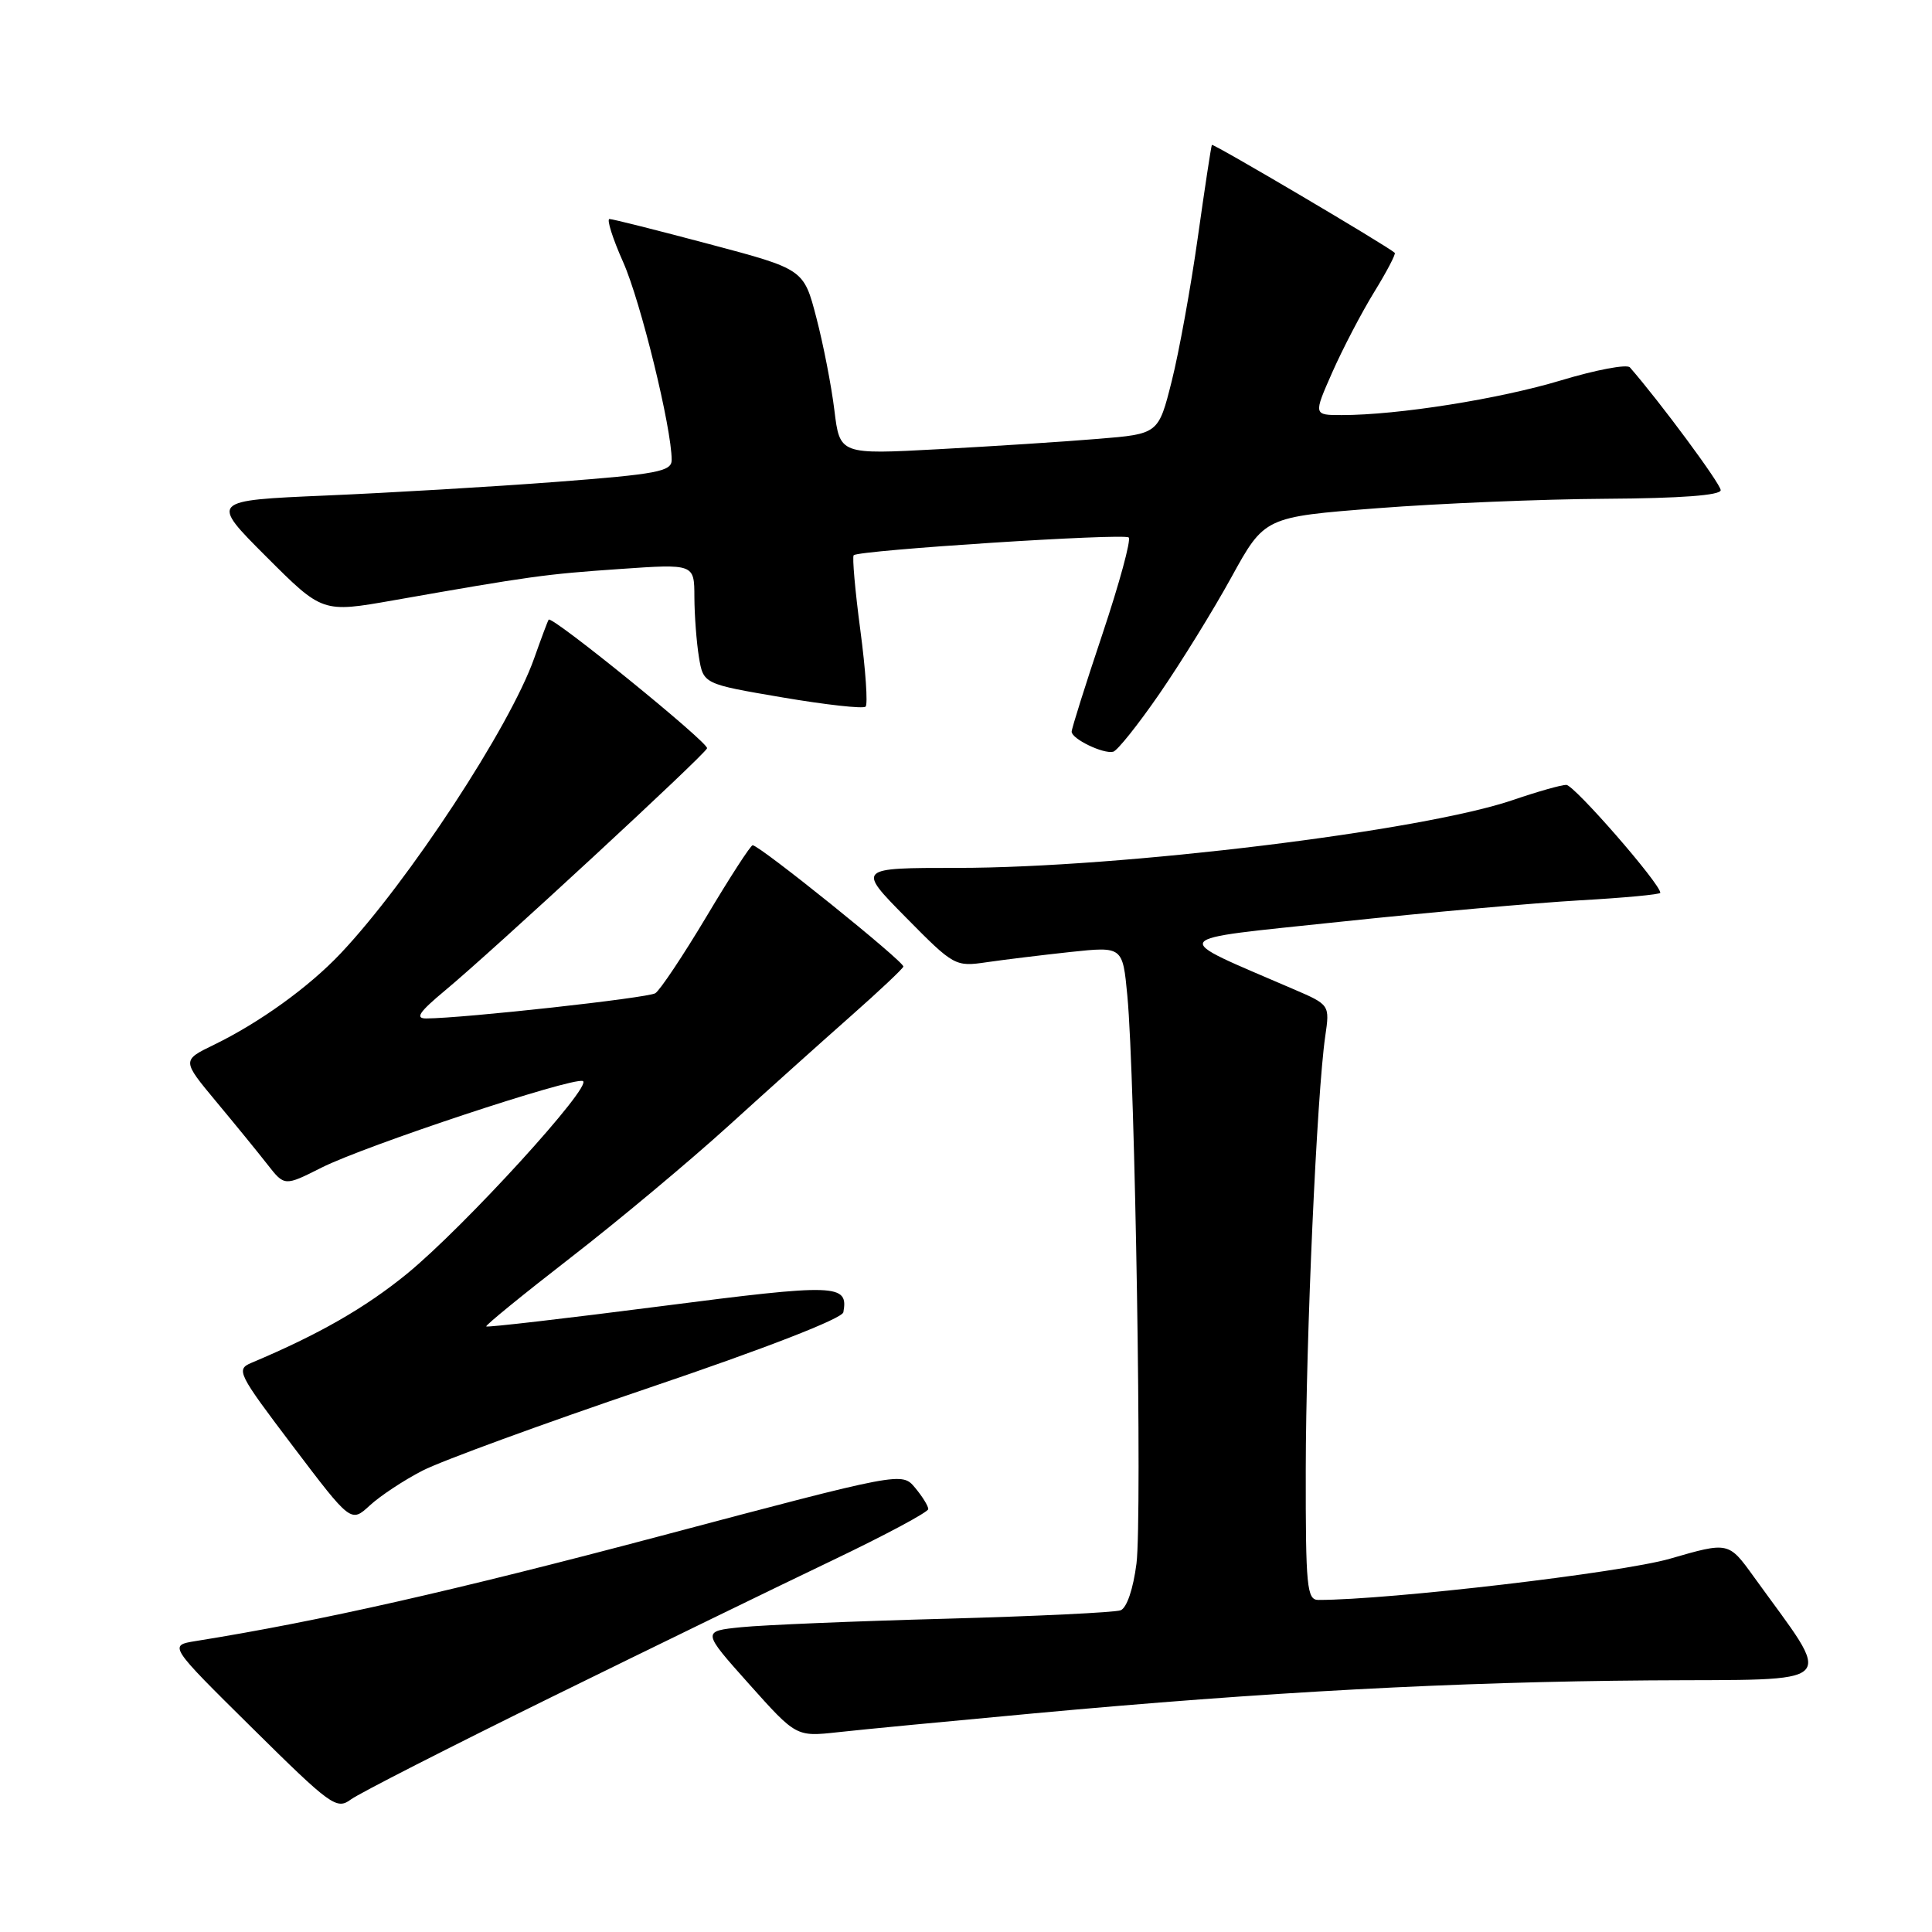 <?xml version="1.0" encoding="UTF-8" standalone="no"?>
<!DOCTYPE svg PUBLIC "-//W3C//DTD SVG 1.1//EN" "http://www.w3.org/Graphics/SVG/1.1/DTD/svg11.dtd" >
<svg xmlns="http://www.w3.org/2000/svg" xmlns:xlink="http://www.w3.org/1999/xlink" version="1.1" viewBox="0 0 256 256">
 <g >
 <path fill="currentColor"
d=" M 73.00 224.91 C 86.47 218.29 103.24 210.13 110.25 206.78 C 117.26 203.43 123.00 200.36 123.00 199.96 C 123.00 199.55 122.21 198.28 121.25 197.13 C 119.50 195.04 119.50 195.04 87.50 203.53 C 60.18 210.78 42.28 214.83 25.92 217.45 C 22.35 218.03 22.35 218.03 33.42 228.97 C 43.84 239.28 44.61 239.83 46.49 238.44 C 47.60 237.62 59.52 231.54 73.00 224.91 Z  M 137.00 227.03 C 167.71 224.19 192.88 222.85 218.62 222.66 C 244.40 222.48 243.09 223.79 232.36 208.89 C 229.04 204.29 229.04 204.29 221.27 206.54 C 214.87 208.39 184.11 212.00 174.69 212.00 C 173.17 212.00 173.00 210.30 173.02 194.75 C 173.04 177.27 174.49 144.97 175.60 137.32 C 176.21 133.14 176.21 133.14 171.35 131.05 C 154.72 123.87 154.21 124.62 177.58 122.14 C 189.15 120.91 203.43 119.64 209.31 119.30 C 215.19 118.97 220.00 118.52 220.00 118.30 C 220.00 117.10 208.58 104.00 207.54 104.00 C 206.87 104.00 203.71 104.90 200.52 105.99 C 188.55 110.11 148.56 115.00 126.85 115.00 C 113.56 115.00 113.56 115.00 120.03 121.56 C 126.40 128.02 126.57 128.11 130.74 127.50 C 133.07 127.16 138.08 126.55 141.87 126.14 C 148.76 125.41 148.76 125.41 149.38 131.95 C 150.41 142.81 151.35 201.09 150.59 207.17 C 150.16 210.53 149.31 213.05 148.49 213.37 C 147.73 213.66 137.29 214.16 125.30 214.49 C 113.31 214.81 101.14 215.32 98.25 215.61 C 93.00 216.14 93.00 216.14 99.25 223.14 C 105.50 230.13 105.50 230.13 111.00 229.53 C 114.03 229.19 125.72 228.07 137.00 227.03 Z  M 56.00 194.86 C 58.48 193.58 71.97 188.64 86.00 183.89 C 101.54 178.63 111.60 174.71 111.75 173.88 C 112.43 170.12 110.92 170.07 87.58 173.08 C 74.99 174.70 64.57 175.91 64.43 175.76 C 64.29 175.62 69.31 171.53 75.58 166.67 C 81.85 161.82 91.28 153.94 96.54 149.17 C 101.79 144.40 109.11 137.84 112.80 134.58 C 116.48 131.33 119.59 128.40 119.70 128.08 C 119.90 127.50 100.65 112.00 99.73 112.00 C 99.46 112.00 96.71 116.25 93.61 121.45 C 90.50 126.65 87.45 131.22 86.83 131.61 C 85.80 132.24 61.50 134.92 56.50 134.95 C 54.95 134.96 55.52 134.12 58.99 131.23 C 65.20 126.08 93.46 99.96 93.69 99.15 C 93.91 98.41 73.08 81.50 72.70 82.11 C 72.56 82.32 71.70 84.63 70.78 87.23 C 67.58 96.30 54.09 116.86 45.13 126.34 C 40.92 130.80 34.39 135.50 28.35 138.44 C 24.10 140.50 24.10 140.50 28.64 145.96 C 31.14 148.96 34.20 152.71 35.44 154.30 C 37.70 157.19 37.70 157.19 42.60 154.72 C 48.37 151.81 75.73 142.74 77.22 143.24 C 78.70 143.73 61.54 162.55 53.94 168.77 C 48.39 173.30 42.25 176.82 33.32 180.58 C 31.24 181.46 31.49 181.96 38.82 191.64 C 46.50 201.78 46.50 201.78 49.00 199.48 C 50.38 198.21 53.52 196.13 56.00 194.86 Z  M 153.63 91.93 C 156.45 87.84 160.74 80.90 163.16 76.50 C 167.56 68.50 167.56 68.50 182.53 67.34 C 190.76 66.70 204.36 66.14 212.75 66.09 C 222.71 66.03 228.00 65.63 228.00 64.95 C 228.00 64.12 219.99 53.29 215.97 48.68 C 215.58 48.23 211.49 49.00 206.88 50.39 C 198.66 52.87 185.23 55.00 177.79 55.00 C 174.03 55.00 174.03 55.00 176.54 49.32 C 177.92 46.20 180.41 41.43 182.08 38.71 C 183.75 36.00 184.98 33.65 184.81 33.50 C 183.81 32.58 160.73 18.96 160.58 19.20 C 160.48 19.37 159.64 24.90 158.71 31.50 C 157.78 38.10 156.23 46.65 155.26 50.50 C 153.50 57.50 153.50 57.50 145.50 58.15 C 141.10 58.52 131.60 59.13 124.39 59.52 C 111.28 60.23 111.28 60.23 110.56 54.36 C 110.17 51.14 109.09 45.61 108.17 42.09 C 106.50 35.67 106.50 35.67 94.00 32.35 C 87.12 30.52 81.17 29.02 80.76 29.02 C 80.36 29.01 81.17 31.59 82.58 34.75 C 84.90 39.97 89.00 56.71 89.00 60.95 C 89.00 62.47 87.10 62.83 73.75 63.85 C 65.36 64.49 51.60 65.30 43.17 65.66 C 27.84 66.32 27.84 66.32 35.28 73.76 C 42.72 81.20 42.72 81.20 52.11 79.55 C 70.34 76.34 72.23 76.08 82.07 75.40 C 92.00 74.71 92.00 74.71 92.01 79.11 C 92.02 81.52 92.29 85.10 92.61 87.06 C 93.20 90.63 93.20 90.63 103.67 92.41 C 109.43 93.39 114.39 93.94 114.70 93.63 C 115.01 93.32 114.70 88.76 114.00 83.50 C 113.30 78.24 112.91 73.77 113.12 73.57 C 113.84 72.90 148.96 70.63 149.56 71.22 C 149.89 71.55 148.32 77.31 146.08 84.01 C 143.83 90.72 142.00 96.54 142.00 96.95 C 142.00 97.91 146.19 99.93 147.50 99.61 C 148.05 99.48 150.81 96.02 153.63 91.93 Z "/>
</g>
</svg>